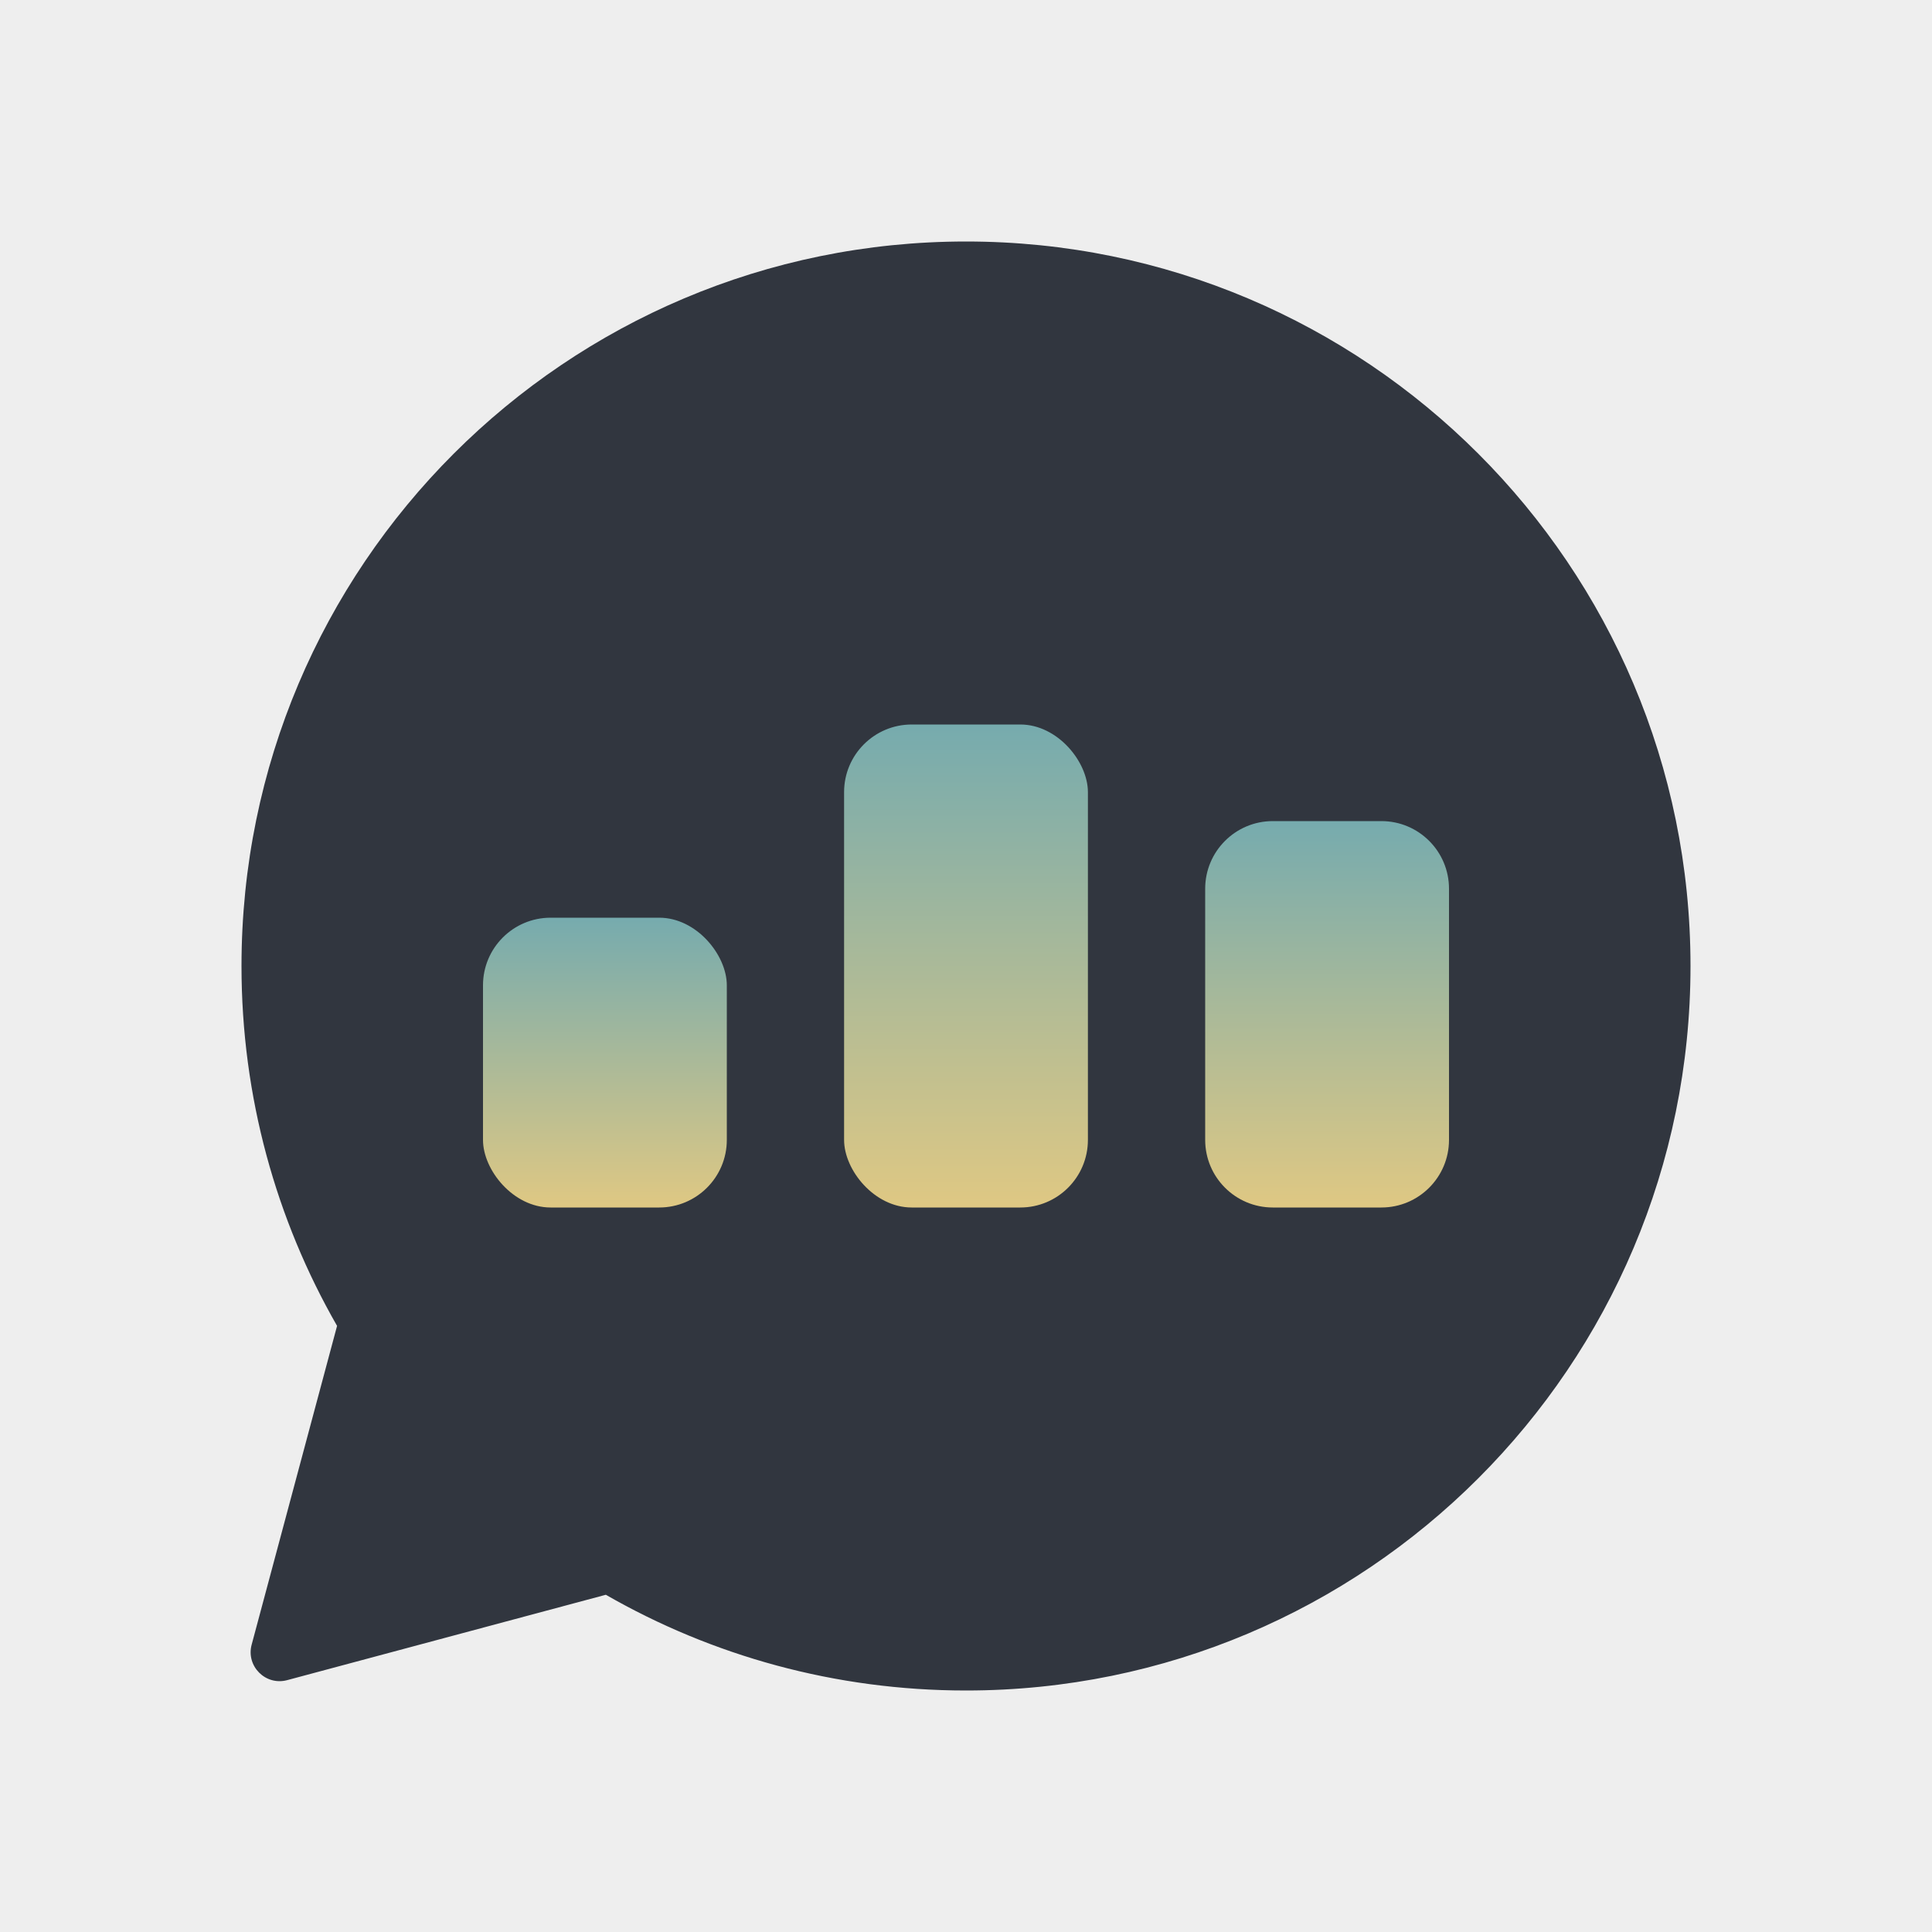 <svg width="200" height="200" viewBox="0 0 200 200" fill="none" xmlns="http://www.w3.org/2000/svg">
<rect width="200" height="200" fill="#1E1E1E"/>
<rect width="200" height="200" fill="#EEEEEE"/>
<path d="M100 25C141.421 25 175 58.579 175 100C175 141.421 141.421 175 100 175C86.427 175 73.697 171.394 62.714 165.089L29.725 173.929C27.494 174.526 25.453 172.486 26.051 170.255L34.893 137.255C28.599 126.279 25 113.56 25 100C25 58.579 58.579 25 100 25Z" fill="#31363F"/>
<rect x="50" y="95" width="25.24" height="30" rx="7" fill="url(#paint0_linear_1_116)"/>
<rect x="87.38" y="75" width="25.24" height="50" rx="7" fill="url(#paint1_linear_1_116)"/>
<path d="M124.76 92C124.76 88.134 127.894 85 131.76 85H143C146.866 85 150 88.134 150 92V118C150 121.866 146.866 125 143 125H131.76C127.894 125 124.76 121.866 124.76 118V92Z" fill="url(#paint2_linear_1_116)"/>
<defs>
<linearGradient id="paint0_linear_1_116" x1="62.62" y1="95" x2="62.62" y2="125" gradientUnits="userSpaceOnUse">
<stop stop-color="#76ABAE"/>
<stop offset="1" stop-color="#DFC883"/>
</linearGradient>
<linearGradient id="paint1_linear_1_116" x1="100" y1="75" x2="100" y2="125" gradientUnits="userSpaceOnUse">
<stop stop-color="#76ABAE"/>
<stop offset="1" stop-color="#DFC883"/>
</linearGradient>
<linearGradient id="paint2_linear_1_116" x1="137.38" y1="85" x2="137.38" y2="125" gradientUnits="userSpaceOnUse">
<stop stop-color="#76ABAE"/>
<stop offset="1" stop-color="#DFC883"/>
</linearGradient>
</defs>
</svg>
